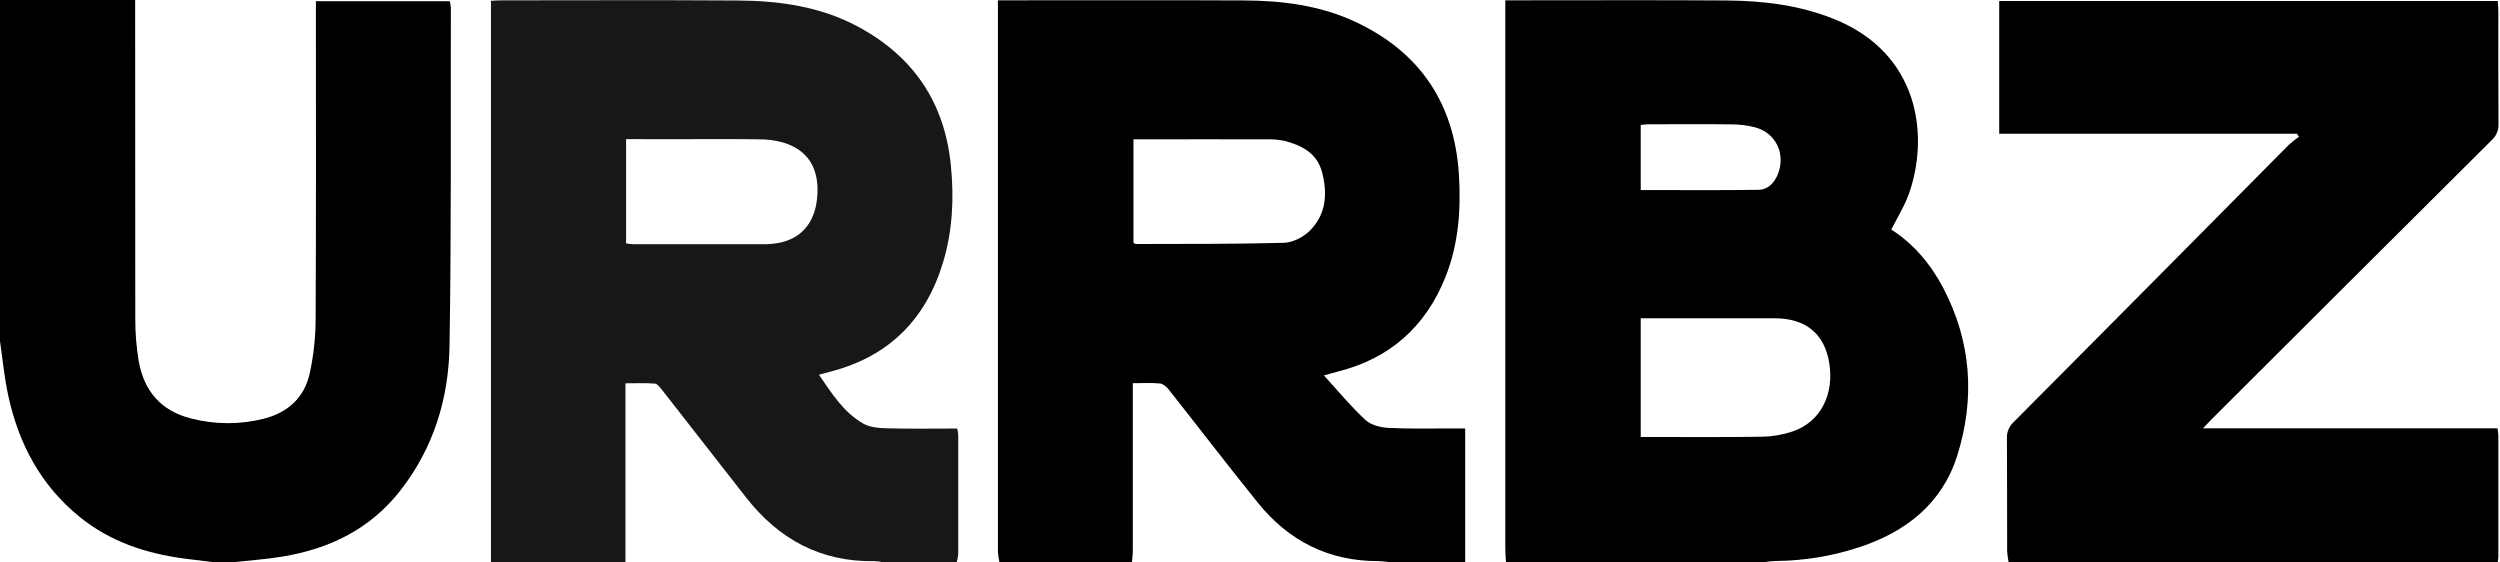 <svg width="80" height="18" viewBox="0 0 80 18" fill="none" xmlns="http://www.w3.org/2000/svg">
<path d="M31.983 18.002C31.958 17.882 31.941 17.761 31.933 17.639C31.931 11.878 31.931 6.118 31.933 0.358V0.01H32.296C34.8 0.01 37.304 0.002 39.808 0.014C41.03 0.02 42.238 0.171 43.359 0.693C45.438 1.66 46.543 3.308 46.686 5.593C46.755 6.71 46.673 7.817 46.253 8.868C45.621 10.449 44.481 11.468 42.82 11.888C42.703 11.918 42.588 11.951 42.364 12.013C42.833 12.526 43.233 13.013 43.691 13.437C43.869 13.601 44.178 13.68 44.432 13.693C45.126 13.728 45.823 13.708 46.519 13.71H46.886V18.002H44.576C44.424 17.978 44.27 17.962 44.116 17.955C42.522 17.962 41.24 17.313 40.252 16.088C39.288 14.894 38.356 13.675 37.404 12.471C37.334 12.383 37.224 12.284 37.124 12.272C36.848 12.244 36.567 12.262 36.25 12.262V12.654C36.25 14.303 36.25 15.951 36.25 17.6C36.25 17.734 36.233 17.867 36.223 18.002H31.983ZM36.271 7.772C36.311 7.791 36.329 7.808 36.347 7.808C37.926 7.802 39.505 7.813 41.083 7.77C41.364 7.763 41.7 7.592 41.906 7.39C42.439 6.869 42.486 6.194 42.305 5.507C42.145 4.901 41.655 4.649 41.1 4.507C40.907 4.467 40.71 4.451 40.513 4.459C39.214 4.454 37.915 4.459 36.617 4.459H36.271V7.772Z" fill="black"/>
<path d="M15.711 18.002V0.026C15.841 0.019 15.943 0.011 16.044 0.011C18.568 0.011 21.092 -0.002 23.616 0.016C24.945 0.025 26.25 0.209 27.443 0.846C29.223 1.796 30.229 3.276 30.428 5.292C30.531 6.334 30.485 7.367 30.184 8.375C29.636 10.21 28.453 11.405 26.581 11.89C26.471 11.918 26.362 11.949 26.206 11.991C26.621 12.591 26.994 13.197 27.624 13.554C27.844 13.679 28.141 13.7 28.404 13.706C29.14 13.726 29.877 13.713 30.631 13.713C30.647 13.786 30.659 13.86 30.664 13.934C30.664 15.2 30.664 16.466 30.664 17.733C30.655 17.823 30.638 17.913 30.612 18.001H28.303C28.203 17.977 28.101 17.963 27.999 17.957C26.268 17.991 24.92 17.256 23.872 15.916C22.974 14.765 22.074 13.614 21.174 12.463C21.111 12.386 21.029 12.278 20.95 12.275C20.646 12.252 20.34 12.266 20.014 12.266V18.002H15.711ZM20.035 4.453V7.79C20.11 7.802 20.186 7.811 20.262 7.815C21.652 7.815 23.043 7.815 24.433 7.815C24.62 7.817 24.806 7.798 24.989 7.759C25.715 7.588 26.119 7.042 26.158 6.201C26.197 5.359 25.84 4.799 25.069 4.563C24.82 4.492 24.562 4.457 24.304 4.459C23.463 4.446 22.622 4.454 21.782 4.454L20.035 4.453Z" fill="#171717"/>
<path d="M48.192 18.002C48.184 17.857 48.17 17.712 48.17 17.564C48.17 11.846 48.17 6.128 48.17 0.409V0.01H48.544C50.775 0.01 53.008 -2.1528e-05 55.242 0.015C56.408 0.024 57.555 0.159 58.658 0.596C61.454 1.703 61.731 4.387 61.083 6.207C60.946 6.592 60.723 6.945 60.521 7.346C61.22 7.79 61.775 8.438 62.181 9.21C63.086 10.934 63.208 12.747 62.632 14.578C62.15 16.108 61 17.012 59.511 17.506C58.652 17.791 57.755 17.941 56.85 17.951C56.687 17.951 56.522 17.983 56.359 18L48.192 18.002ZM52.503 13.983C53.822 13.983 55.109 13.994 56.395 13.975C56.726 13.968 57.054 13.911 57.367 13.805C58.256 13.504 58.709 12.617 58.532 11.589C58.371 10.665 57.773 10.184 56.776 10.184C55.468 10.184 54.16 10.184 52.852 10.184H52.503V13.983ZM52.503 6.081C53.772 6.081 55.025 6.092 56.277 6.074C56.562 6.069 56.764 5.872 56.881 5.599C57.158 4.948 56.84 4.252 56.159 4.074C55.917 4.012 55.669 3.981 55.42 3.98C54.527 3.969 53.633 3.975 52.74 3.977C52.661 3.977 52.583 3.992 52.503 4V6.081Z" fill="black"/>
<path d="M64.277 18.002C64.253 17.882 64.237 17.76 64.229 17.638C64.225 16.434 64.229 15.23 64.222 14.027C64.217 13.93 64.234 13.834 64.27 13.745C64.307 13.656 64.362 13.575 64.433 13.51C67.376 10.552 70.317 7.589 73.255 4.622C73.354 4.534 73.458 4.452 73.567 4.376L73.505 4.279H63.975V0.031H79.928C79.935 0.142 79.947 0.251 79.947 0.36C79.947 1.564 79.943 2.768 79.952 3.972C79.956 4.068 79.938 4.165 79.9 4.253C79.862 4.342 79.805 4.422 79.733 4.486C76.737 7.466 73.744 10.449 70.753 13.435C70.682 13.506 70.614 13.582 70.496 13.706H79.917C79.931 13.778 79.941 13.85 79.947 13.923C79.947 15.22 79.947 16.518 79.947 17.815C79.944 17.878 79.937 17.941 79.926 18.003L64.277 18.002Z" fill="black"/>
<path d="M-0.001 0H4.325V0.446C4.325 3.696 4.326 6.944 4.329 10.19C4.327 10.646 4.363 11.102 4.438 11.552C4.605 12.506 5.15 13.149 6.111 13.39C6.879 13.59 7.684 13.592 8.453 13.396C9.22 13.198 9.745 12.716 9.913 11.939C10.033 11.383 10.096 10.816 10.1 10.247C10.117 6.978 10.109 3.71 10.109 0.441V0.039H14.393C14.411 0.103 14.422 0.168 14.427 0.233C14.419 3.844 14.444 7.456 14.385 11.067C14.358 12.755 13.874 14.338 12.809 15.699C11.85 16.926 10.553 17.56 9.048 17.809C8.487 17.902 7.919 17.938 7.354 18H6.917C6.579 17.958 6.24 17.919 5.903 17.875C4.68 17.712 3.539 17.339 2.565 16.554C1.296 15.533 0.585 14.178 0.255 12.616C0.135 12.053 0.082 11.474 -0.002 10.902L-0.001 0Z" fill="black"/>
</svg>
